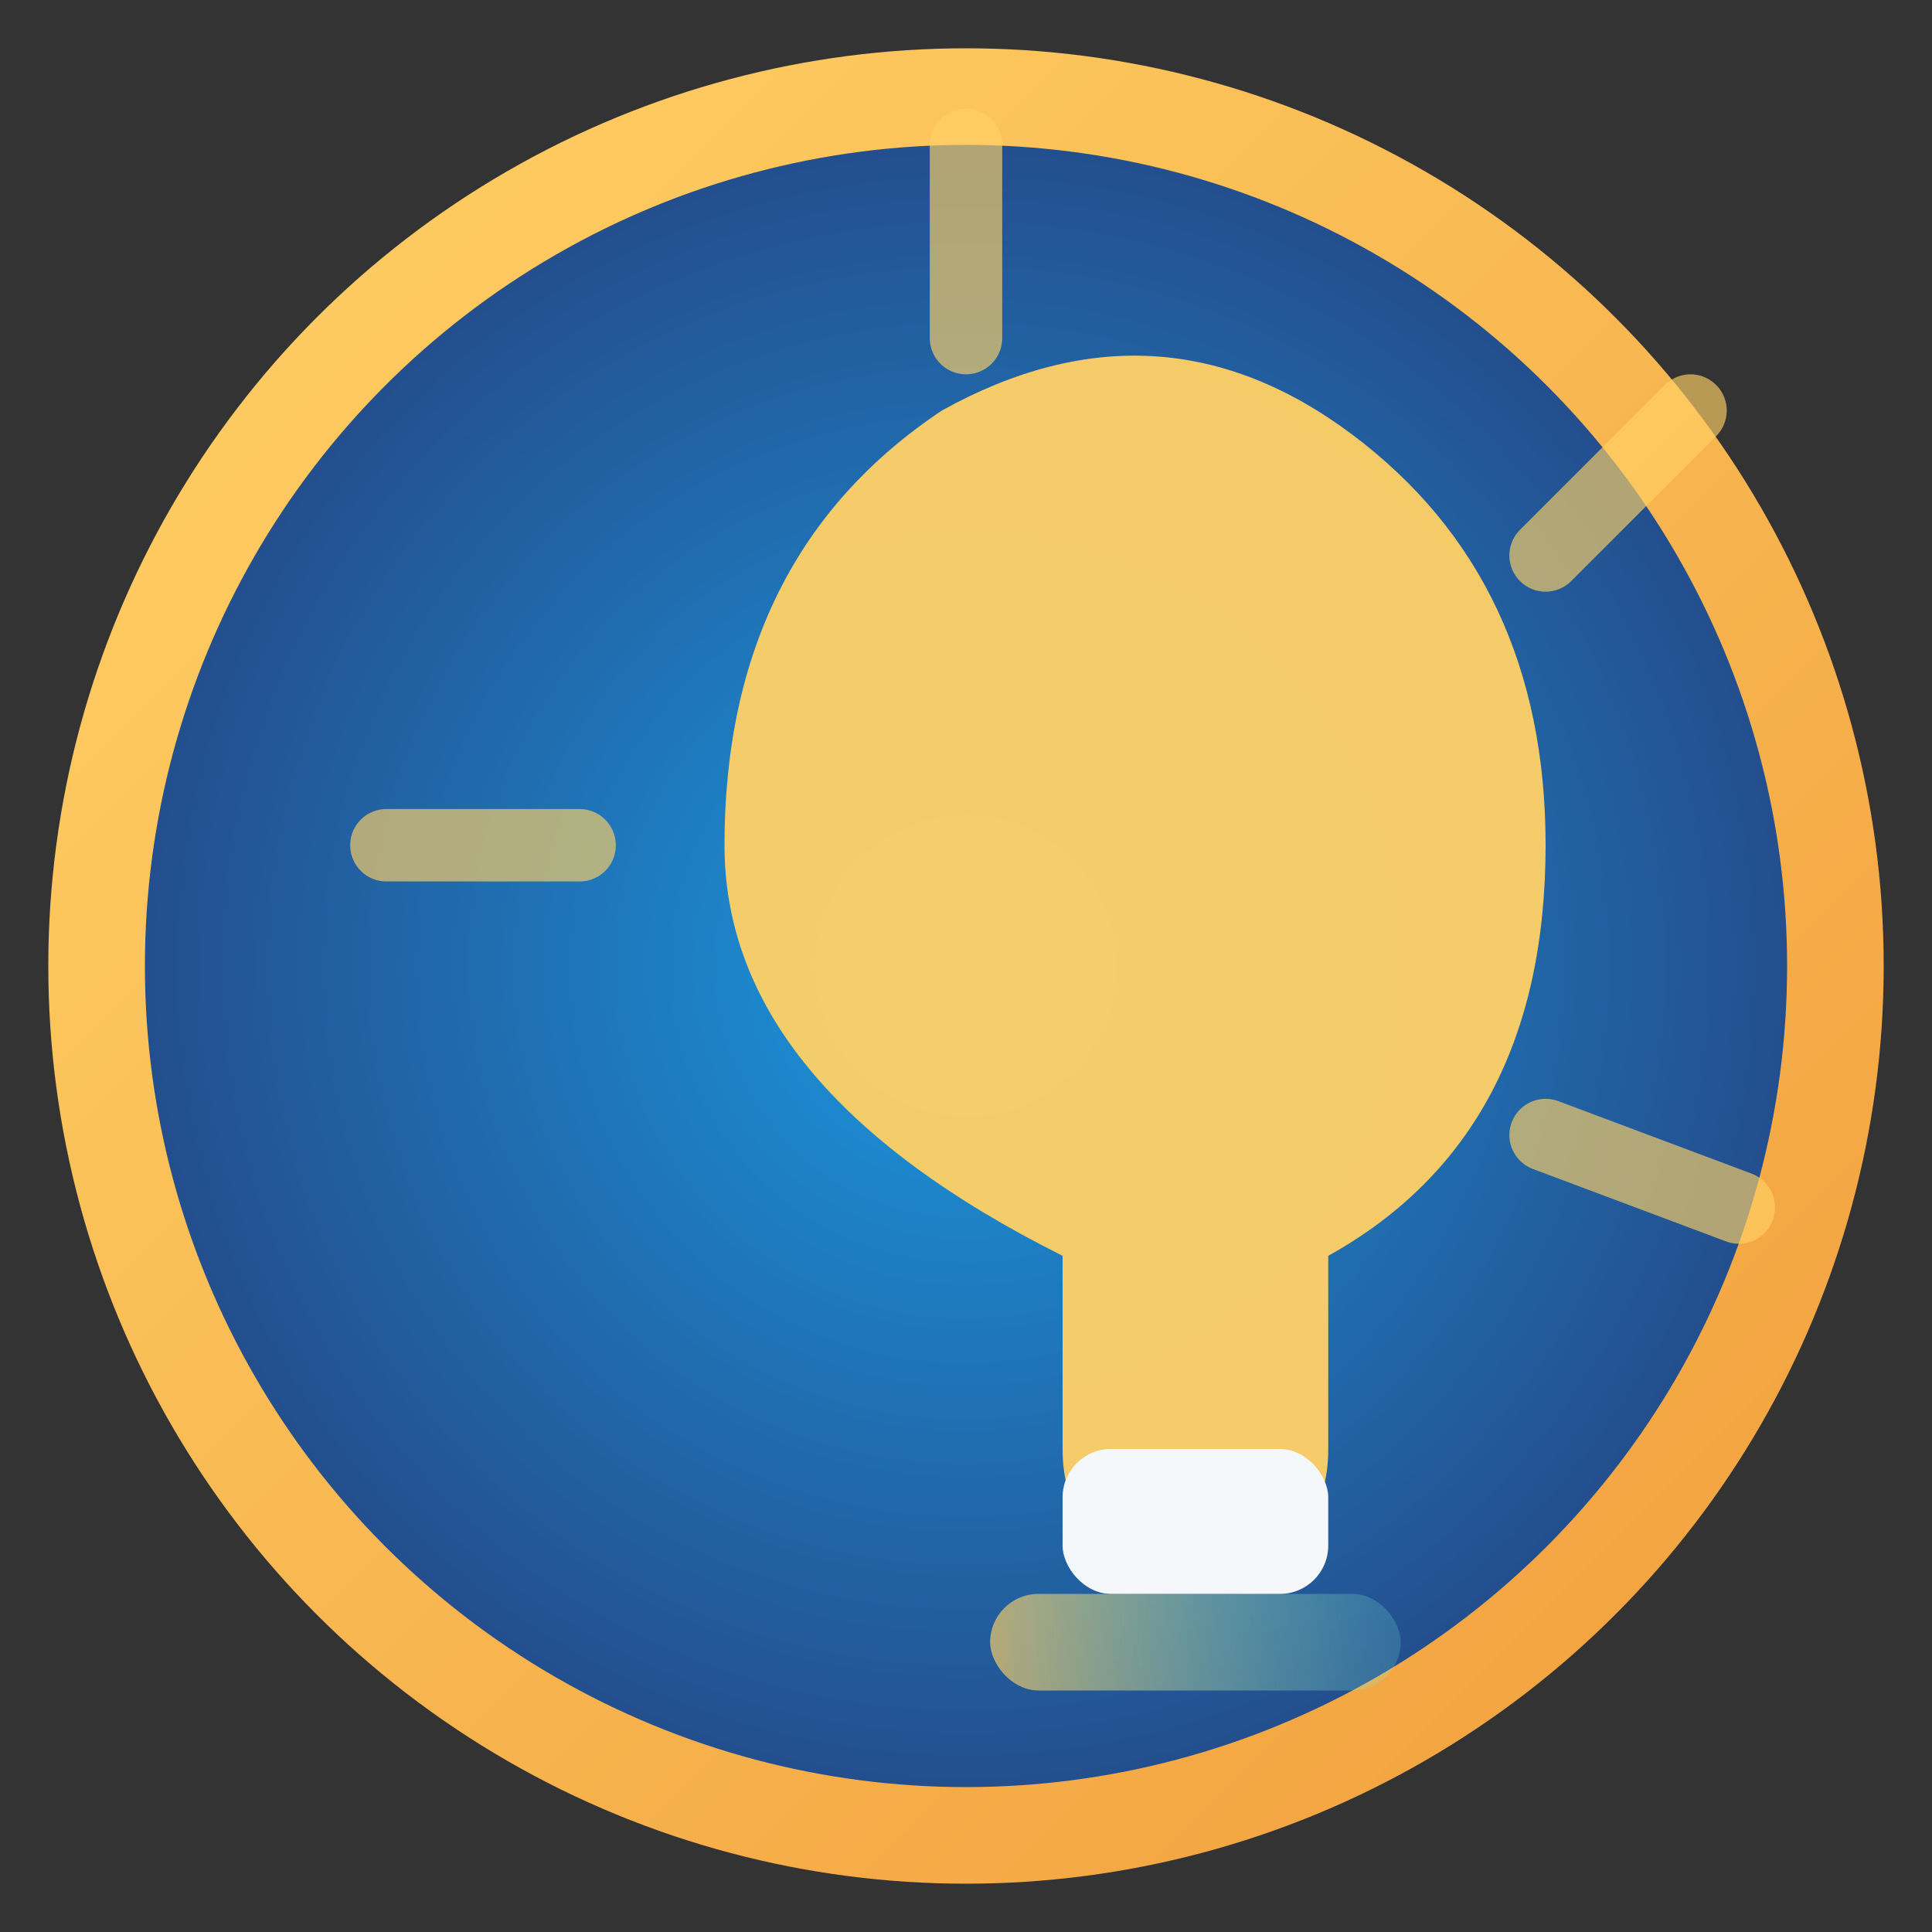 <svg xmlns="http://www.w3.org/2000/svg" width="160" height="160" viewBox="0 0 160 160">
  <rect x="0" y="0" width="160" height="160" fill="#333333" stroke="none"/>
  <defs>
    <radialGradient id="badge3Bg" cx="50%" cy="50%" r="50%">
      <stop offset="0%" stop-color="#1b98e0" />
      <stop offset="100%" stop-color="#244a88" />
    </radialGradient>
    <linearGradient id="badge3Ring" x1="0%" y1="0%" x2="100%" y2="100%">
      <stop offset="0%" stop-color="#ffd166" />
      <stop offset="100%" stop-color="#f29f3d" />
    </linearGradient>
    <linearGradient id="badge3Glow" x1="0%" y1="0%" x2="100%" y2="0%">
      <stop offset="0%" stop-color="rgba(255,209,102,0.7)" />
      <stop offset="100%" stop-color="rgba(124,240,217,0.2)" />
    </linearGradient>
  </defs>
  <circle cx="80" cy="80" r="72" fill="url(#badge3Bg)" stroke="url(#badge3Ring)" stroke-width="8" />
  <g fill="#ffd166" opacity="0.95">
    <path d="M60 70 Q60 46 78 34 Q96 24 112 36 Q128 48 128 70 Q128 94 110 104 L110 120 Q110 128 102 128 L96 128 Q88 128 88 120 L88 104 Q60 90 60 70 Z" />
    <rect x="88" y="120" width="22" height="12" rx="4" fill="#ffffff" />
    <rect x="82" y="132" width="34" height="8" rx="4" fill="url(#badge3Glow)" />
  </g>
  <g stroke="#ffd166" stroke-width="6" stroke-linecap="round" opacity="0.65">
    <path d="M48 70 L32 70" />
    <path d="M128 46 L140 34" />
    <path d="M80 28 L80 12" />
    <path d="M128 94 L144 100" />
  </g>
</svg>
